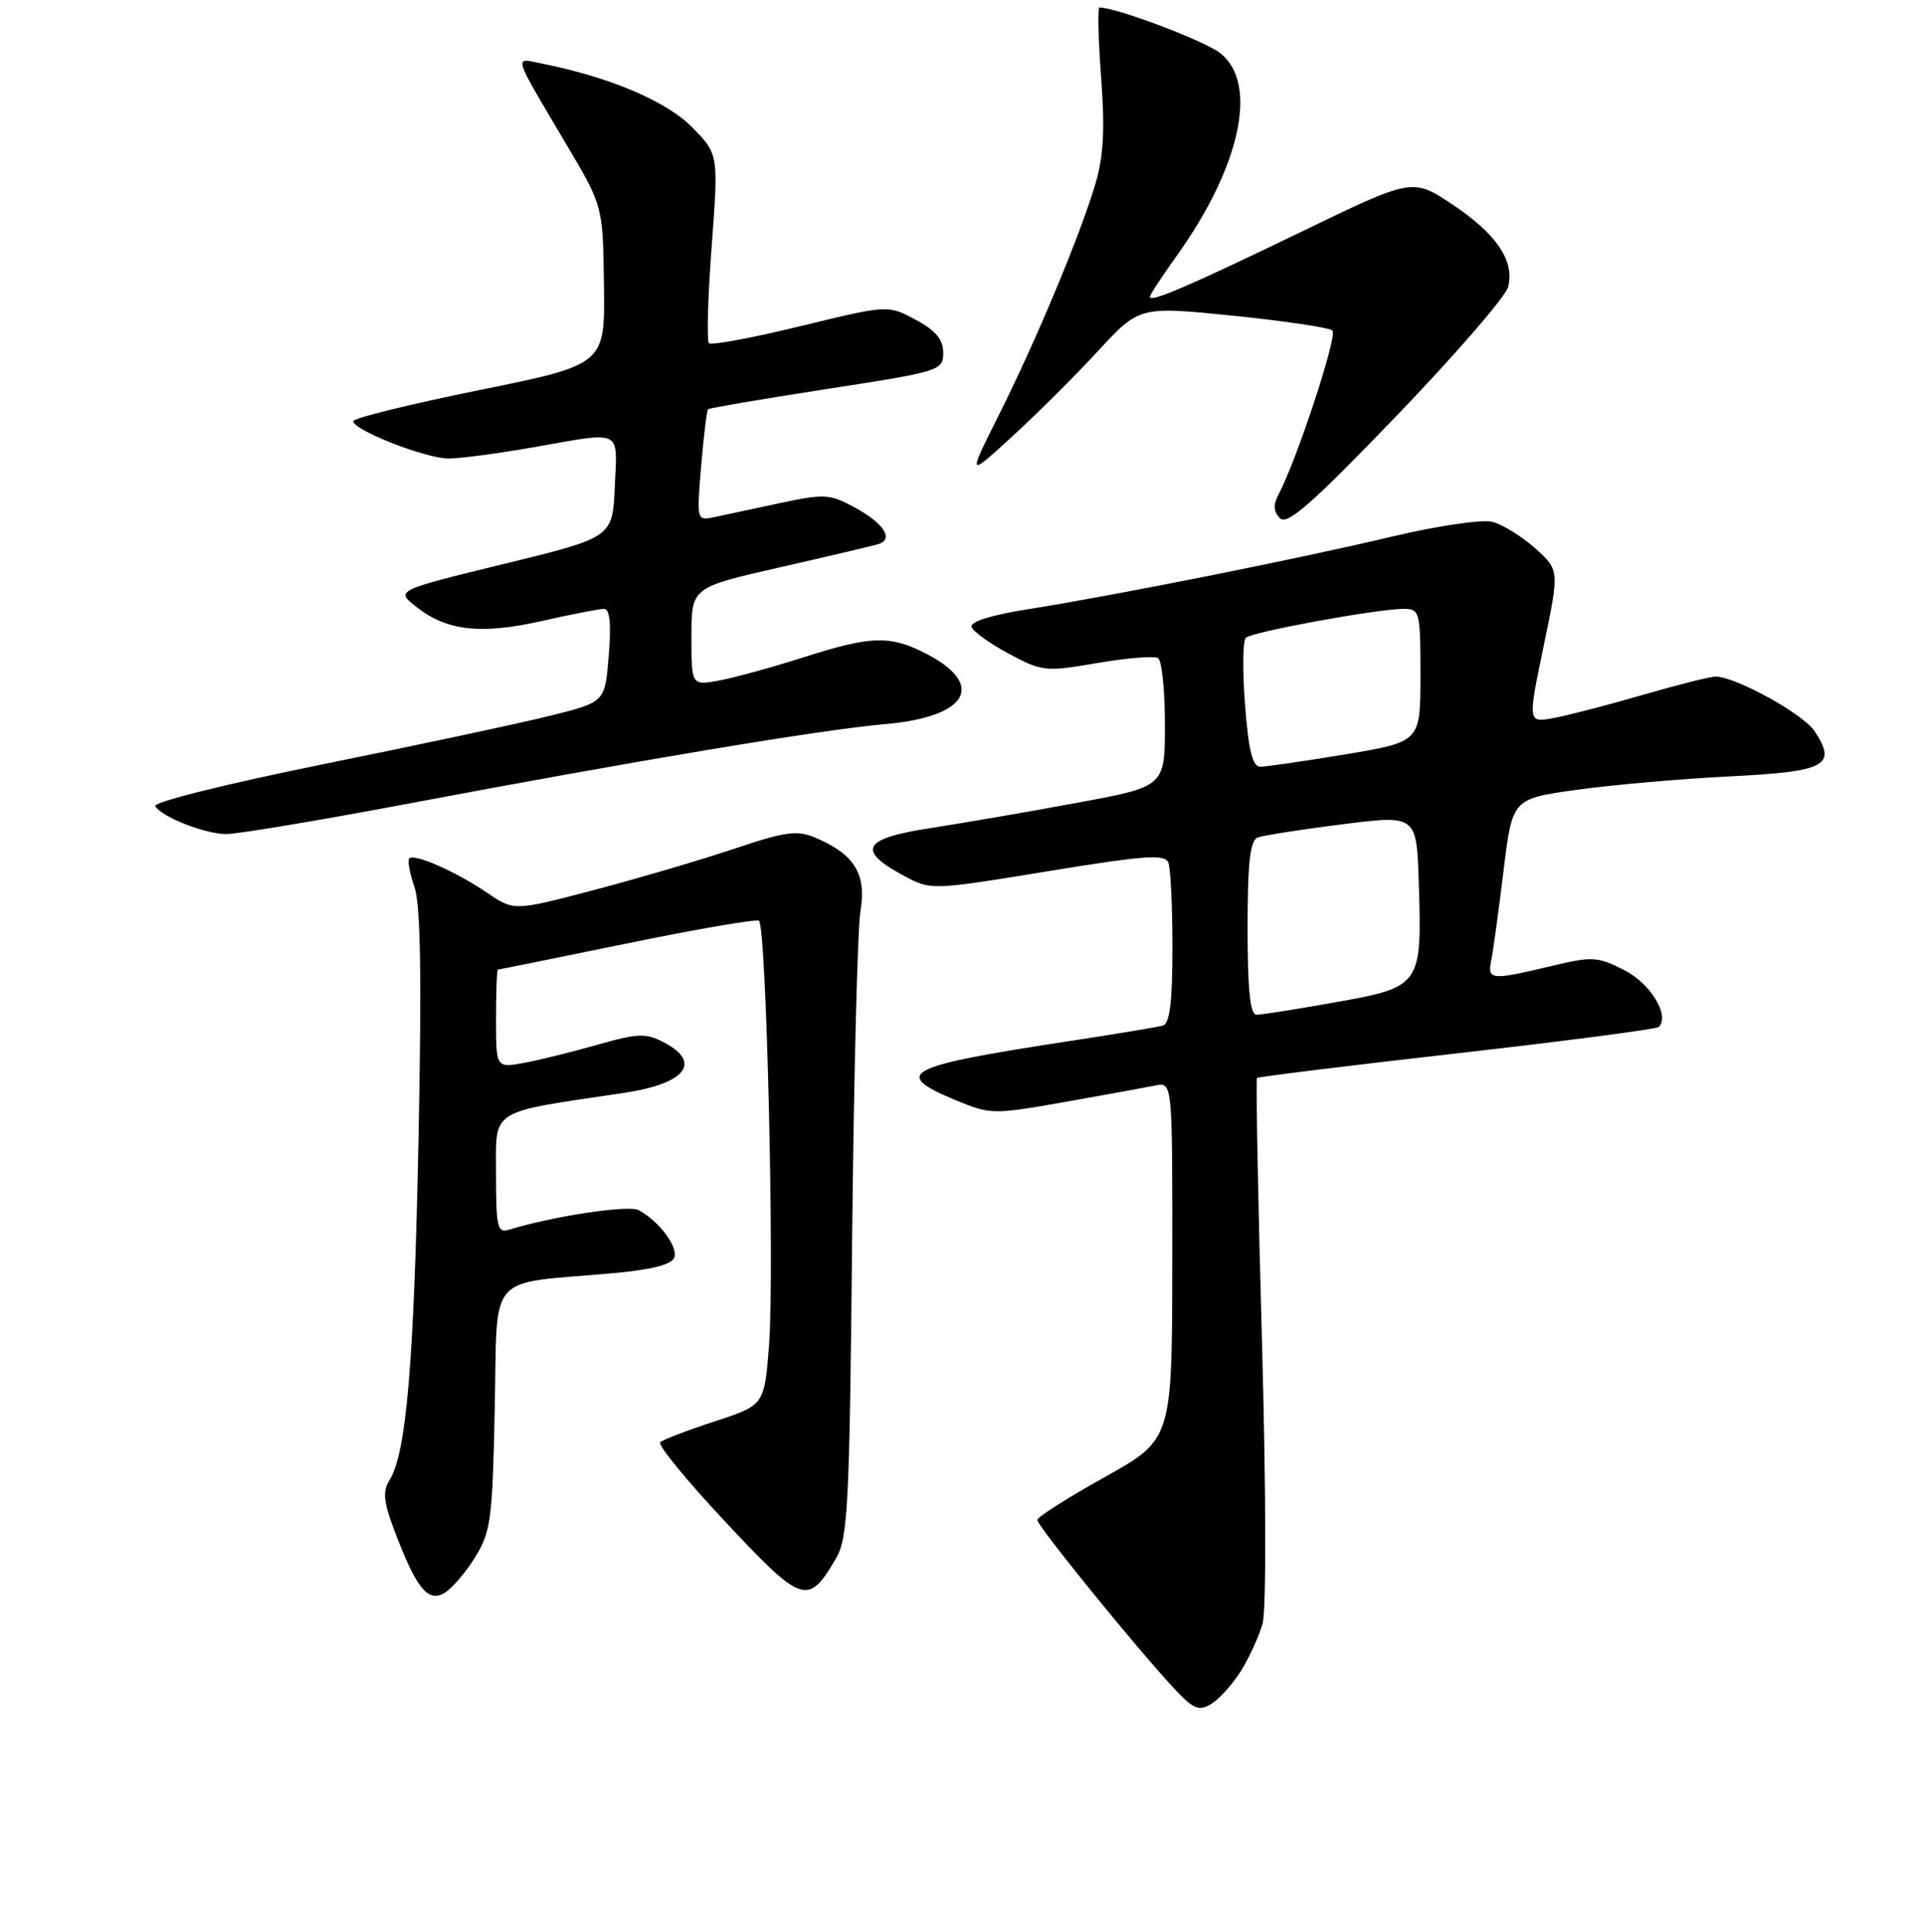 <?xml version="1.0" encoding="UTF-8" standalone="no"?>
<!DOCTYPE svg PUBLIC "-//W3C//DTD SVG 1.1//EN" "http://www.w3.org/Graphics/SVG/1.1/DTD/svg11.dtd" >
<svg xmlns="http://www.w3.org/2000/svg" xmlns:xlink="http://www.w3.org/1999/xlink" version="1.1" viewBox="0 0 256 257">
 <g >
 <path fill="currentColor"
d=" M 165.12 222.29 C 166.22 220.52 167.51 217.70 167.99 216.02 C 168.50 214.26 168.46 198.29 167.91 178.34 C 167.38 159.30 167.09 143.58 167.25 143.41 C 167.42 143.25 179.40 141.77 193.87 140.13 C 208.35 138.49 220.43 136.91 220.71 136.62 C 222.22 135.11 219.63 130.85 216.13 129.07 C 212.57 127.25 211.88 127.21 206.40 128.52 C 198.37 130.44 197.88 130.39 198.42 127.75 C 198.67 126.51 199.41 121.17 200.05 115.89 C 201.22 106.27 201.22 106.27 209.74 105.08 C 214.43 104.42 223.58 103.62 230.08 103.29 C 242.99 102.65 244.45 101.87 241.45 97.28 C 239.94 94.98 230.96 90.03 228.27 90.01 C 227.59 90.00 223.26 91.09 218.64 92.43 C 214.03 93.77 208.68 95.16 206.76 95.52 C 203.27 96.17 203.27 96.17 205.38 86.00 C 207.50 75.84 207.50 75.84 204.26 72.94 C 202.47 71.35 199.91 69.76 198.55 69.42 C 197.19 69.08 191.27 69.95 185.29 71.37 C 172.98 74.30 148.23 79.24 136.71 81.06 C 131.94 81.81 129.06 82.71 129.27 83.39 C 129.46 84.00 131.69 85.61 134.23 86.97 C 138.66 89.34 139.12 89.39 146.00 88.21 C 149.94 87.53 153.57 87.24 154.08 87.55 C 154.59 87.86 155.00 91.84 155.00 96.38 C 155.00 104.65 155.00 104.65 143.25 106.81 C 136.79 108.01 128.00 109.52 123.71 110.18 C 114.82 111.54 113.94 113.11 120.20 116.47 C 123.87 118.45 123.87 118.45 139.40 115.91 C 152.37 113.79 155.02 113.60 155.46 114.77 C 155.76 115.54 156.00 120.64 156.00 126.11 C 156.00 133.21 155.64 136.17 154.75 136.43 C 154.06 136.63 148.55 137.55 142.50 138.47 C 120.22 141.87 118.50 142.77 127.29 146.42 C 131.77 148.27 132.20 148.28 141.70 146.60 C 147.09 145.64 152.51 144.66 153.75 144.41 C 156.00 143.96 156.00 143.96 155.98 167.73 C 155.96 191.50 155.96 191.50 147.00 196.50 C 142.07 199.25 138.03 201.82 138.02 202.21 C 138.00 202.99 151.43 219.52 156.27 224.68 C 158.82 227.40 159.53 227.69 161.18 226.68 C 162.25 226.03 164.01 224.05 165.12 222.29 Z  M 63.16 207.26 C 65.32 203.80 65.53 202.22 65.83 187.36 C 66.21 169.01 64.60 170.88 81.34 169.40 C 86.60 168.94 89.35 168.25 89.71 167.32 C 90.26 165.88 87.69 162.44 84.97 160.99 C 83.64 160.27 73.53 161.80 67.75 163.59 C 66.18 164.08 66.00 163.30 66.00 156.17 C 66.00 147.39 64.89 148.09 83.00 145.40 C 91.24 144.17 93.46 141.35 88.31 138.66 C 85.96 137.42 84.86 137.46 79.56 138.97 C 76.23 139.92 71.81 141.01 69.75 141.40 C 66.00 142.09 66.00 142.09 66.00 135.55 C 66.00 131.95 66.11 129.00 66.25 128.99 C 66.39 128.99 74.10 127.42 83.39 125.52 C 92.68 123.61 100.59 122.25 100.98 122.49 C 101.97 123.10 103.07 169.24 102.33 178.91 C 101.71 186.93 101.71 186.93 95.10 189.09 C 91.47 190.28 88.20 191.53 87.84 191.87 C 87.48 192.22 91.40 197.00 96.55 202.50 C 106.79 213.43 107.52 213.67 111.25 207.30 C 112.82 204.63 113.04 200.20 113.38 164.91 C 113.60 143.23 114.10 123.57 114.49 121.20 C 115.32 116.31 113.71 113.67 108.58 111.48 C 106.04 110.40 104.62 110.59 97.58 112.95 C 93.14 114.44 84.75 116.90 78.94 118.43 C 68.39 121.20 68.39 121.20 64.80 118.76 C 60.63 115.94 55.15 113.52 54.46 114.20 C 54.20 114.46 54.51 116.16 55.14 117.97 C 55.96 120.33 56.12 129.86 55.69 151.39 C 55.09 181.35 54.07 193.31 51.83 196.91 C 50.89 198.41 51.02 199.78 52.49 203.65 C 55.34 211.18 56.87 213.14 59.01 211.99 C 60.01 211.46 61.87 209.33 63.16 207.26 Z  M 54.07 106.96 C 84.68 101.18 109.36 97.06 117.73 96.34 C 128.94 95.37 131.31 90.99 122.91 86.80 C 118.32 84.51 115.82 84.61 107.00 87.42 C 102.88 88.74 97.81 90.13 95.75 90.52 C 92.00 91.22 92.00 91.22 92.00 84.69 C 92.00 78.15 92.00 78.15 103.75 75.48 C 110.21 74.01 116.10 72.62 116.83 72.40 C 118.97 71.76 117.65 69.65 113.76 67.53 C 110.42 65.71 109.70 65.67 103.83 66.92 C 100.35 67.67 96.42 68.51 95.09 68.79 C 92.69 69.29 92.69 69.29 93.29 62.03 C 93.63 58.03 94.04 54.62 94.21 54.45 C 94.38 54.28 101.49 53.07 110.01 51.75 C 125.09 49.43 125.50 49.30 125.50 46.94 C 125.50 45.16 124.51 43.97 121.82 42.53 C 118.13 40.56 118.13 40.56 106.51 43.39 C 100.12 44.95 94.64 45.97 94.33 45.66 C 94.02 45.35 94.18 39.56 94.69 32.80 C 95.61 20.50 95.61 20.50 92.06 16.90 C 88.64 13.45 81.15 10.27 72.16 8.47 C 68.31 7.70 68.04 6.83 75.51 19.47 C 80.22 27.43 80.22 27.43 80.36 37.96 C 80.50 48.50 80.50 48.50 63.75 51.90 C 54.54 53.77 47.00 55.63 47.00 56.03 C 47.00 57.22 56.65 61.00 59.69 61.00 C 61.23 61.00 66.33 60.32 71.00 59.50 C 82.97 57.39 82.14 56.99 81.80 64.75 C 81.50 71.50 81.50 71.50 67.06 75.02 C 52.61 78.55 52.61 78.55 55.41 80.75 C 59.47 83.94 63.99 84.44 72.12 82.61 C 76.04 81.72 79.75 81.00 80.37 81.00 C 81.14 81.00 81.34 82.97 81.00 87.19 C 80.50 93.38 80.50 93.38 73.50 95.15 C 69.65 96.12 56.05 99.03 43.29 101.61 C 30.07 104.29 20.32 106.72 20.66 107.25 C 21.55 108.70 27.19 110.92 30.07 110.96 C 31.48 110.98 42.28 109.18 54.07 106.96 Z  M 200.67 38.17 C 201.55 34.69 199.11 31.10 193.22 27.18 C 187.94 23.68 187.94 23.68 173.22 30.80 C 158.06 38.13 153.00 40.30 153.00 39.48 C 153.00 39.22 154.56 36.84 156.46 34.19 C 165.07 22.20 167.49 11.10 162.36 7.07 C 160.27 5.43 148.56 1.00 146.30 1.00 C 146.03 1.00 146.13 5.18 146.51 10.28 C 147.03 17.24 146.84 20.81 145.73 24.53 C 143.72 31.31 137.81 45.44 132.85 55.32 C 128.75 63.50 128.75 63.50 134.62 58.12 C 137.86 55.17 143.00 50.05 146.05 46.75 C 151.60 40.74 151.60 40.74 164.05 42.00 C 170.90 42.70 176.86 43.58 177.29 43.97 C 178.01 44.62 172.52 61.28 170.11 65.80 C 169.39 67.14 169.45 68.06 170.30 68.94 C 171.25 69.93 174.49 67.09 185.79 55.35 C 193.65 47.18 200.34 39.45 200.67 38.17 Z  M 166.00 123.47 C 166.00 114.72 166.33 111.81 167.35 111.42 C 168.09 111.14 173.15 110.34 178.60 109.66 C 188.50 108.41 188.50 108.41 188.78 117.55 C 189.21 131.09 189.06 131.31 177.79 133.32 C 172.62 134.24 167.85 135.00 167.19 135.00 C 166.34 135.00 166.00 131.73 166.00 123.47 Z  M 165.66 93.79 C 165.31 89.27 165.36 85.25 165.76 84.85 C 166.58 84.06 183.20 81.01 186.75 81.00 C 188.91 81.00 189.00 81.34 189.00 89.85 C 189.00 98.69 189.00 98.69 179.05 100.35 C 173.57 101.26 168.46 102.00 167.69 102.00 C 166.66 102.00 166.13 99.85 165.66 93.79 Z "/>
</g>
</svg>